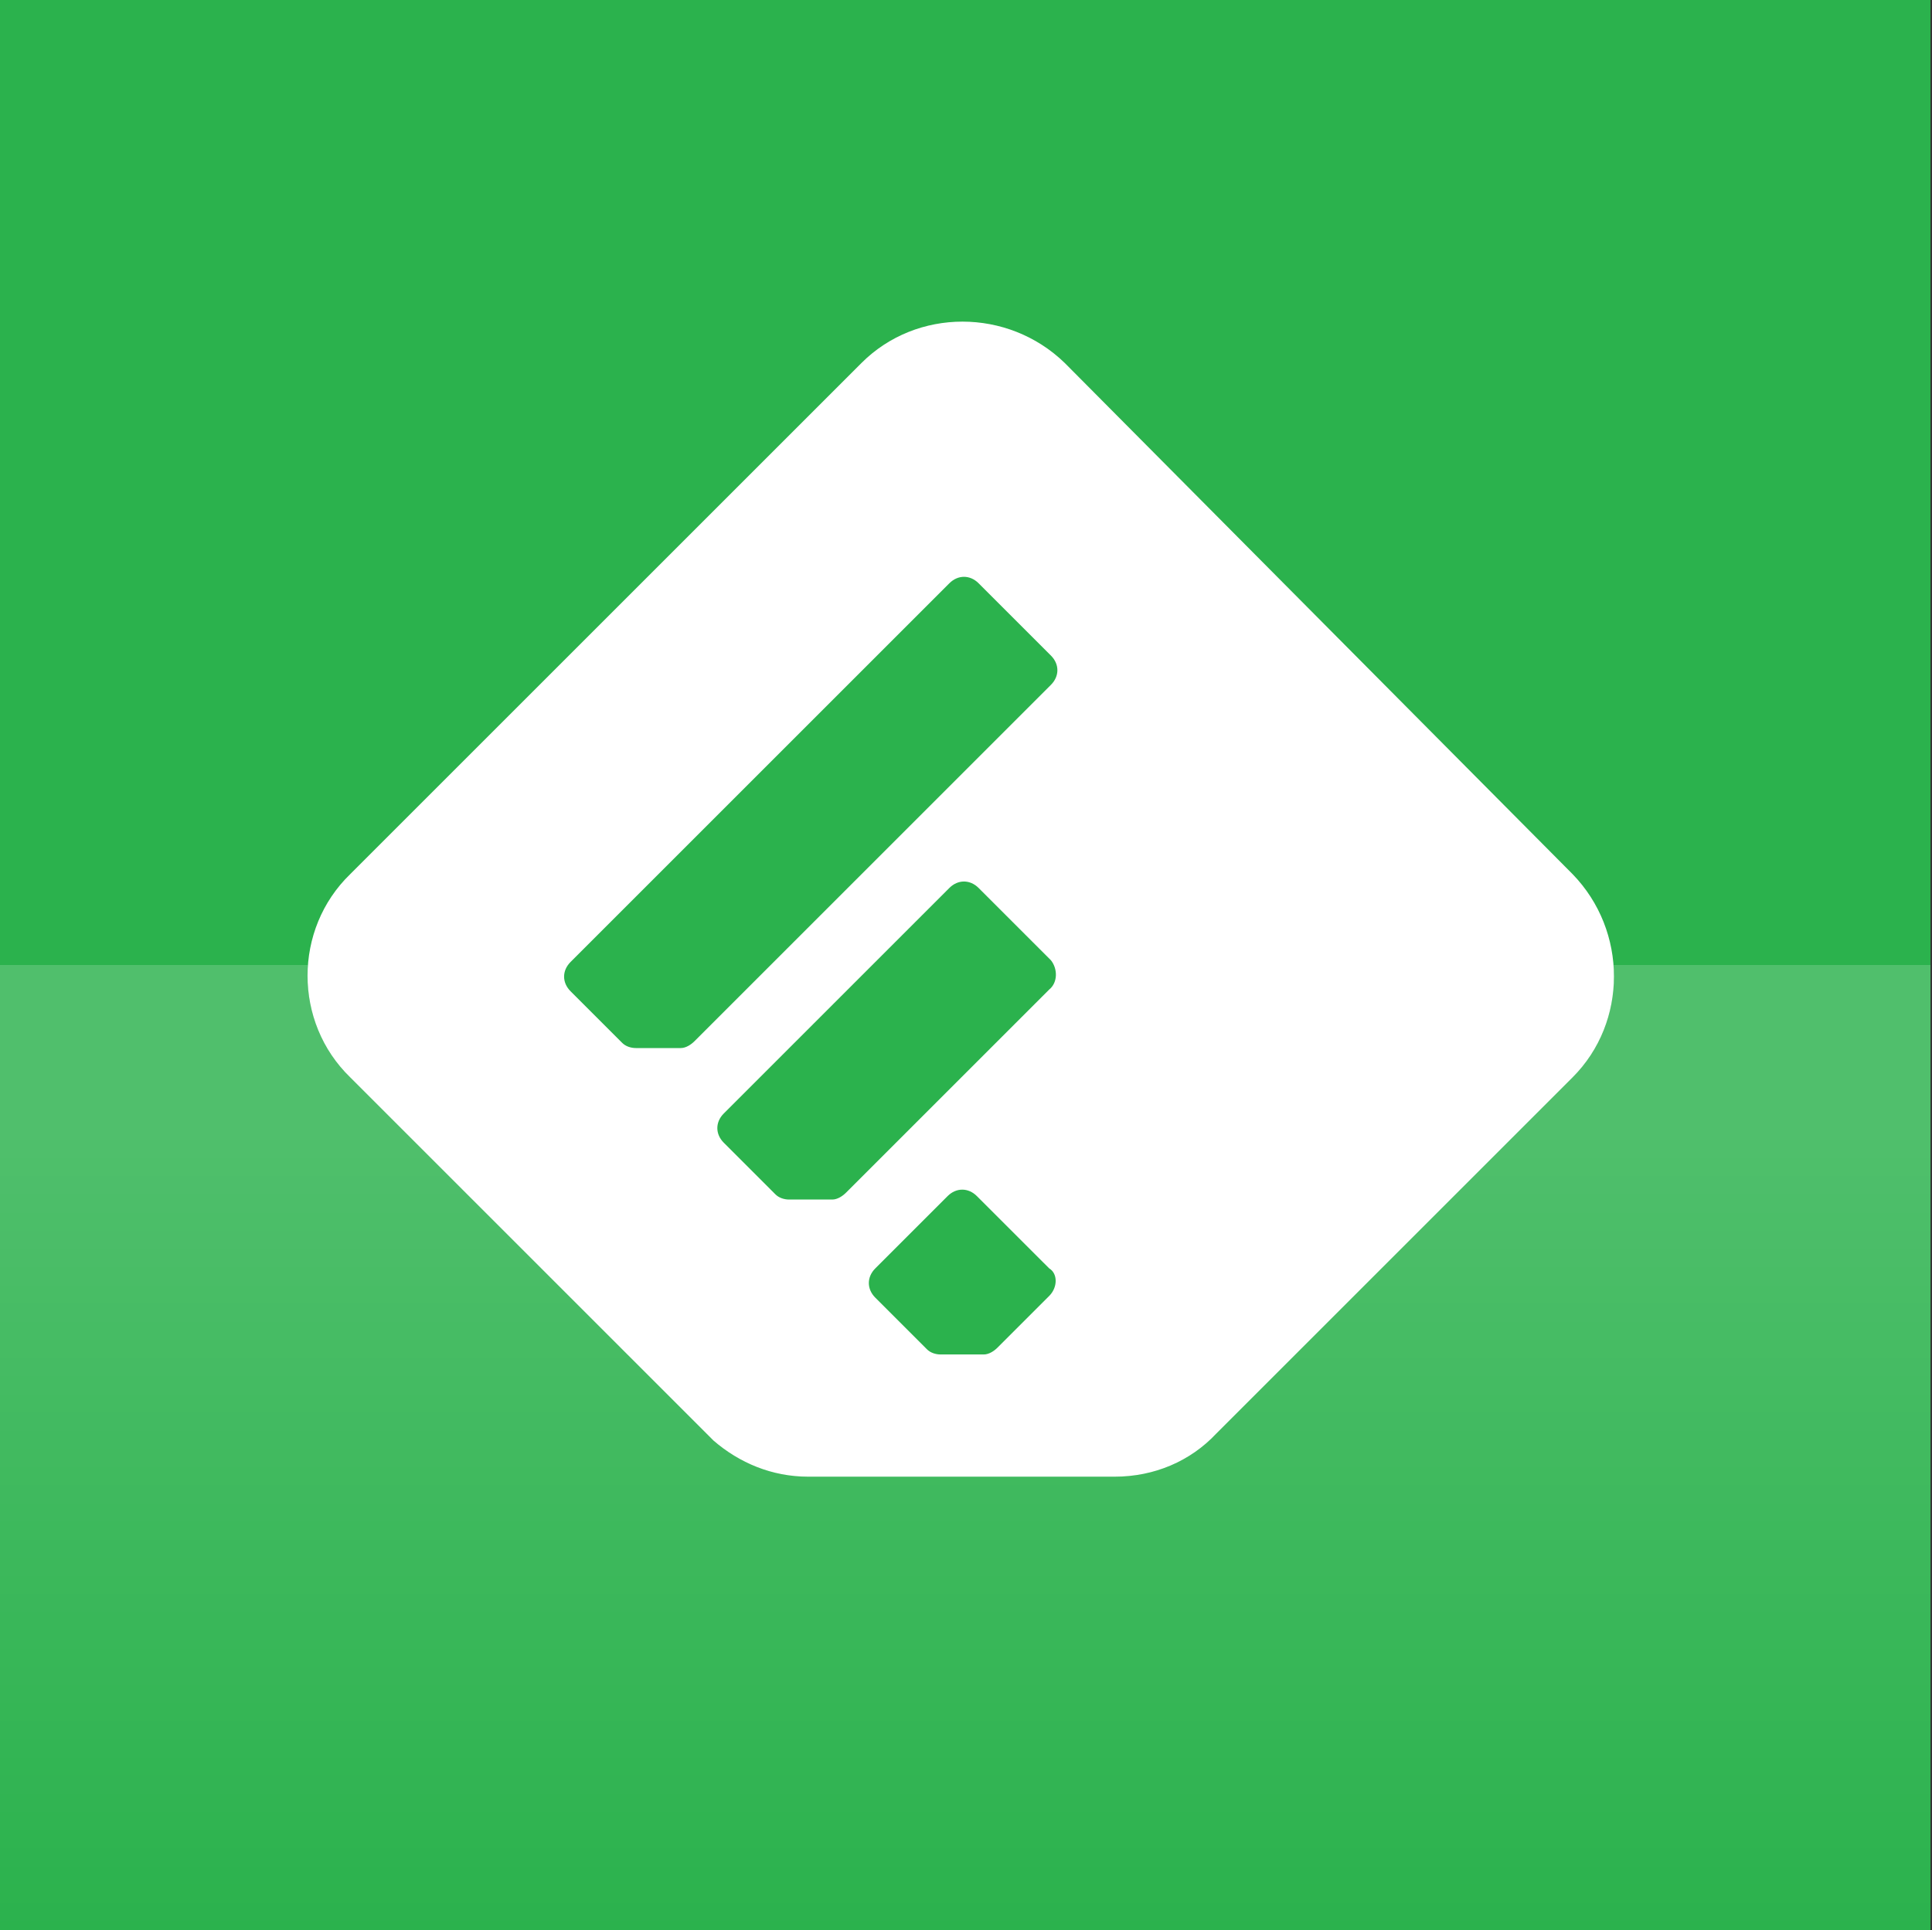 <?xml version="1.0" encoding="UTF-8" standalone="no"?>
<svg
   xmlns:dc="http://purl.org/dc/elements/1.1/"
   xmlns:cc="http://creativecommons.org/ns#"
   xmlns:rdf="http://www.w3.org/1999/02/22-rdf-syntax-ns#"
   xmlns:svg="http://www.w3.org/2000/svg"
   xmlns="http://www.w3.org/2000/svg"
   xmlns:xlink="http://www.w3.org/1999/xlink"
   xmlns:sodipodi="http://sodipodi.sourceforge.net/DTD/sodipodi-0.dtd"
   xmlns:inkscape="http://www.inkscape.org/namespaces/inkscape"
   style="enable-background:new"
   height="512"
   viewBox="0 0 512.4 512"
   width="512.4"
   version="1.1"
   id="svg35"
   sodipodi:docname="icon.svg"
   inkscape:version="0.92.3 (2405546, 2018-03-11)">
  <rect x="0" y="0" width="512.4" height="512" fill="#333333" stroke="none"/>
  <sodipodi:namedview
     pagecolor="#ffffff"
     bordercolor="#666666"
     borderopacity="1"
     objecttolerance="10"
     gridtolerance="10"
     guidetolerance="10"
     inkscape:pageopacity="0"
     inkscape:pageshadow="2"
     inkscape:window-width="1920"
     inkscape:window-height="1080"
     id="namedview37"
     showgrid="false"
     inkscape:snap-page="true"
     inkscape:zoom="0.921875"
     inkscape:cx="252.56213"
     inkscape:cy="160.15139"
     inkscape:window-x="0"
     inkscape:window-y="0"
     inkscape:window-maximized="1"
     inkscape:current-layer="svg35" />
  <defs
     id="defs7"><linearGradient
   inkscape:collect="always"
   id="linearGradient871">
  <stop
     style="stop-color:#ffffff;stop-opacity:0.572"
     offset="0"
     id="stop867" />
  <stop
     style="stop-color:#ffffff;stop-opacity:0;"
     offset="1"
     id="stop869" />
</linearGradient>
<linearGradient
   id="a"
   y2="494"
   gradientUnits="userSpaceOnUse"
   x2="256"
   gradientTransform="matrix(1 0 0 1.076 0 -19.36)"
   y1="18"
   x1="256">
  <stop
     style="stop-color:#eaeaea"
     offset="0"
     id="stop2" />
  <stop
     style="stop-color:#f4f4f4"
     offset="1"
     id="stop4" />
</linearGradient>

	

		
	<linearGradient
   inkscape:collect="always"
   xlink:href="#linearGradient871"
   id="linearGradient873"
   x1="162.65"
   y1="301.166"
   x2="162.65"
   y2="512"
   gradientUnits="userSpaceOnUse" />
<linearGradient
   inkscape:collect="always"
   xlink:href="#linearGradient871"
   id="linearGradient896"
   gradientUnits="userSpaceOnUse"
   x1="162.65"
   y1="301.166"
   x2="162.65"
   y2="512" />
</defs>
  <rect
     style="color:#000000;fill:#2bb24d;fill-opacity:1;enable-background:accumulate"
     height="512"
     width="512"
     y="0"
     x="0"
     id="rect9" />
  <path
     style="color:#000000;opacity:0.3;fill:url(#linearGradient896);enable-background:accumulate;fill-opacity:1"
     d="m 427.926,256 c 0.832,10.753 -2.774,21.731 -10.834,29.791 l -94.527,94.527 c -6.85,7.306 -16.438,11.416 -26.941,11.416 h -81.285 c -9.59,0 -18.265,-3.653 -25.115,-9.59 L 92.869,285.791 C 84.605,277.777 80.884,266.743 81.684,256 H 0 V 512 H 512 V 256 Z"
     id="path13" />
  <path
     d="m-208.3 605.6c-7.842 0-14.55 5.029-17.32 12.19-0.061-0.001-0.121 0-0.182 0-7.088 0-12.83 6.002-12.83 13.41 0 7.404 5.746 13.41 12.83 13.41h17.5 16.33c5.155 0 9.333-4.365 9.333-9.75 0-4.543-2.974-8.363-7-9.445 0.001-0.103 0-0.202 0-0.305 0-10.77-8.357-19.5-18.67-19.5z"
     style="stroke-width:4;color:#000000;stroke:#ccc;enable-background:accumulate;display:none;fill:#fff"
     id="path19" />
  <path
     style="stroke-width:4;color:#000000;stroke:#ccc;enable-background:accumulate;display:none;fill:none"
     d="m288.9 828.1c-6.349 0-11.78 4.072-14.02 9.867-0.05-0.001-0.098 0-0.148 0-5.738 0-10.39 4.86-10.39 10.85 0 5.995 4.652 10.85 10.39 10.85h14.17 13.22c4.173 0 7.557-3.534 7.557-7.894 0-3.678-2.408-6.771-5.667-7.647 0.001-0.083 0-0.163 0-0.247 0-8.719-6.766-15.79-15.11-15.79z"
     id="path21" />
  <g
     style="display:none"
     transform="translate(0 -558.4)"
     id="g33">
    <path
       d="m166.1 576.4h179.9c145.3 0 166.1 20.74 166.1 165.9v144.2c0 145.2-20.76 165.9-166.1 165.9h-179.9c-145.3 0-166.1-20-166.1-165.5v-144.2c0-145.2 20.76-165.9 166.1-165.9z"
       style="stroke:#00f;fill:#00f;display:inline;fill-opacity:.081"
       id="path23" />
    <circle
       style="stroke-width:.833;fill-opacity:.081;color:#000000;stroke:#00f;enable-background:accumulate;display:inline;fill:#00f"
       cx="256"
       transform="matrix(1.2 0 0 1.2 -51.2 528.8)"
       cy="238"
       r="120"
       id="circle25" />
    <rect
       style="stroke-linejoin:round;fill-opacity:.081;color:#000000;stroke:#00f;stroke-linecap:round;enable-background:accumulate;display:inline;fill:#00f"
       height="272"
       width="272"
       y="678.4"
       x="120"
       id="rect27" />
    <rect
       style="stroke-linejoin:round;fill-opacity:.081;color:#000000;stroke:#00f;stroke-linecap:round;enable-background:accumulate;display:inline;fill:#00f"
       height="240"
       width="304"
       y="694.4"
       x="104"
       id="rect29" />
    <rect
       style="stroke-linejoin:round;fill-opacity:.081;color:#000000;stroke:#00f;stroke-linecap:round;enable-background:accumulate;display:inline;fill:#00f"
       height="304"
       width="240"
       y="662.4"
       x="136"
       id="rect31" />
  </g>
  <path
     id="path846"
     d="m 278.27,262.502 -53.885,53.885 c -0.913,0.913 -2.283,1.827 -3.653,1.827 H 209.315 c -1.37,0 -2.74,-0.457 -3.653,-1.37 l -13.7,-13.7 c -2.283,-2.283 -2.283,-5.48 0,-7.763 l 59.821,-59.821 c 2.283,-2.283 5.48,-2.283 7.763,0 l 19.179,19.179 c 1.827,2.283 1.827,5.936 -0.457,7.763 m 0,81.284 -13.7,13.7 c -0.913,0.913 -2.283,1.827 -3.653,1.827 h -11.416 c -1.37,0 -2.74,-0.457 -3.653,-1.37 l -13.7,-13.7 c -2.283,-2.283 -2.283,-5.48 0,-7.763 l 19.179,-19.179 c 2.283,-2.283 5.48,-2.283 7.763,0 L 278.27,336.479 c 2.283,1.37 2.283,5.023 0,7.306 M 184.2,276.201 c -0.913,0.913 -2.283,1.827 -3.653,1.827 h -11.873 c -1.37,0 -2.74,-0.457 -3.653,-1.37 l -13.7,-13.7 c -2.283,-2.283 -2.283,-5.48 0,-7.763 L 251.784,154.732 c 2.283,-2.283 5.48,-2.283 7.763,0 l 19.179,19.179 c 2.283,2.283 2.283,5.48 0,7.763 z M 282.38,96.28 c -15.07,-14.613 -39.272,-14.613 -53.885,0 L 92.869,231.906 c -15.07,14.613 -15.07,39.272 0,53.885 l 96.354,96.354 c 6.85,5.936 15.526,9.59 25.116,9.59 h 81.284 c 10.503,0 20.093,-4.11 26.942,-11.416 l 94.527,-94.527 c 14.613,-14.613 14.613,-38.815 0,-53.885 z"
     style="fill:#ffffff;stroke-width:4.567;fill-opacity:1"
     inkscape:connector-curvature="0"
     sodipodi:nodetypes="csssssssscccssssssssccssssssssssscscccsscscc" />
</svg>
